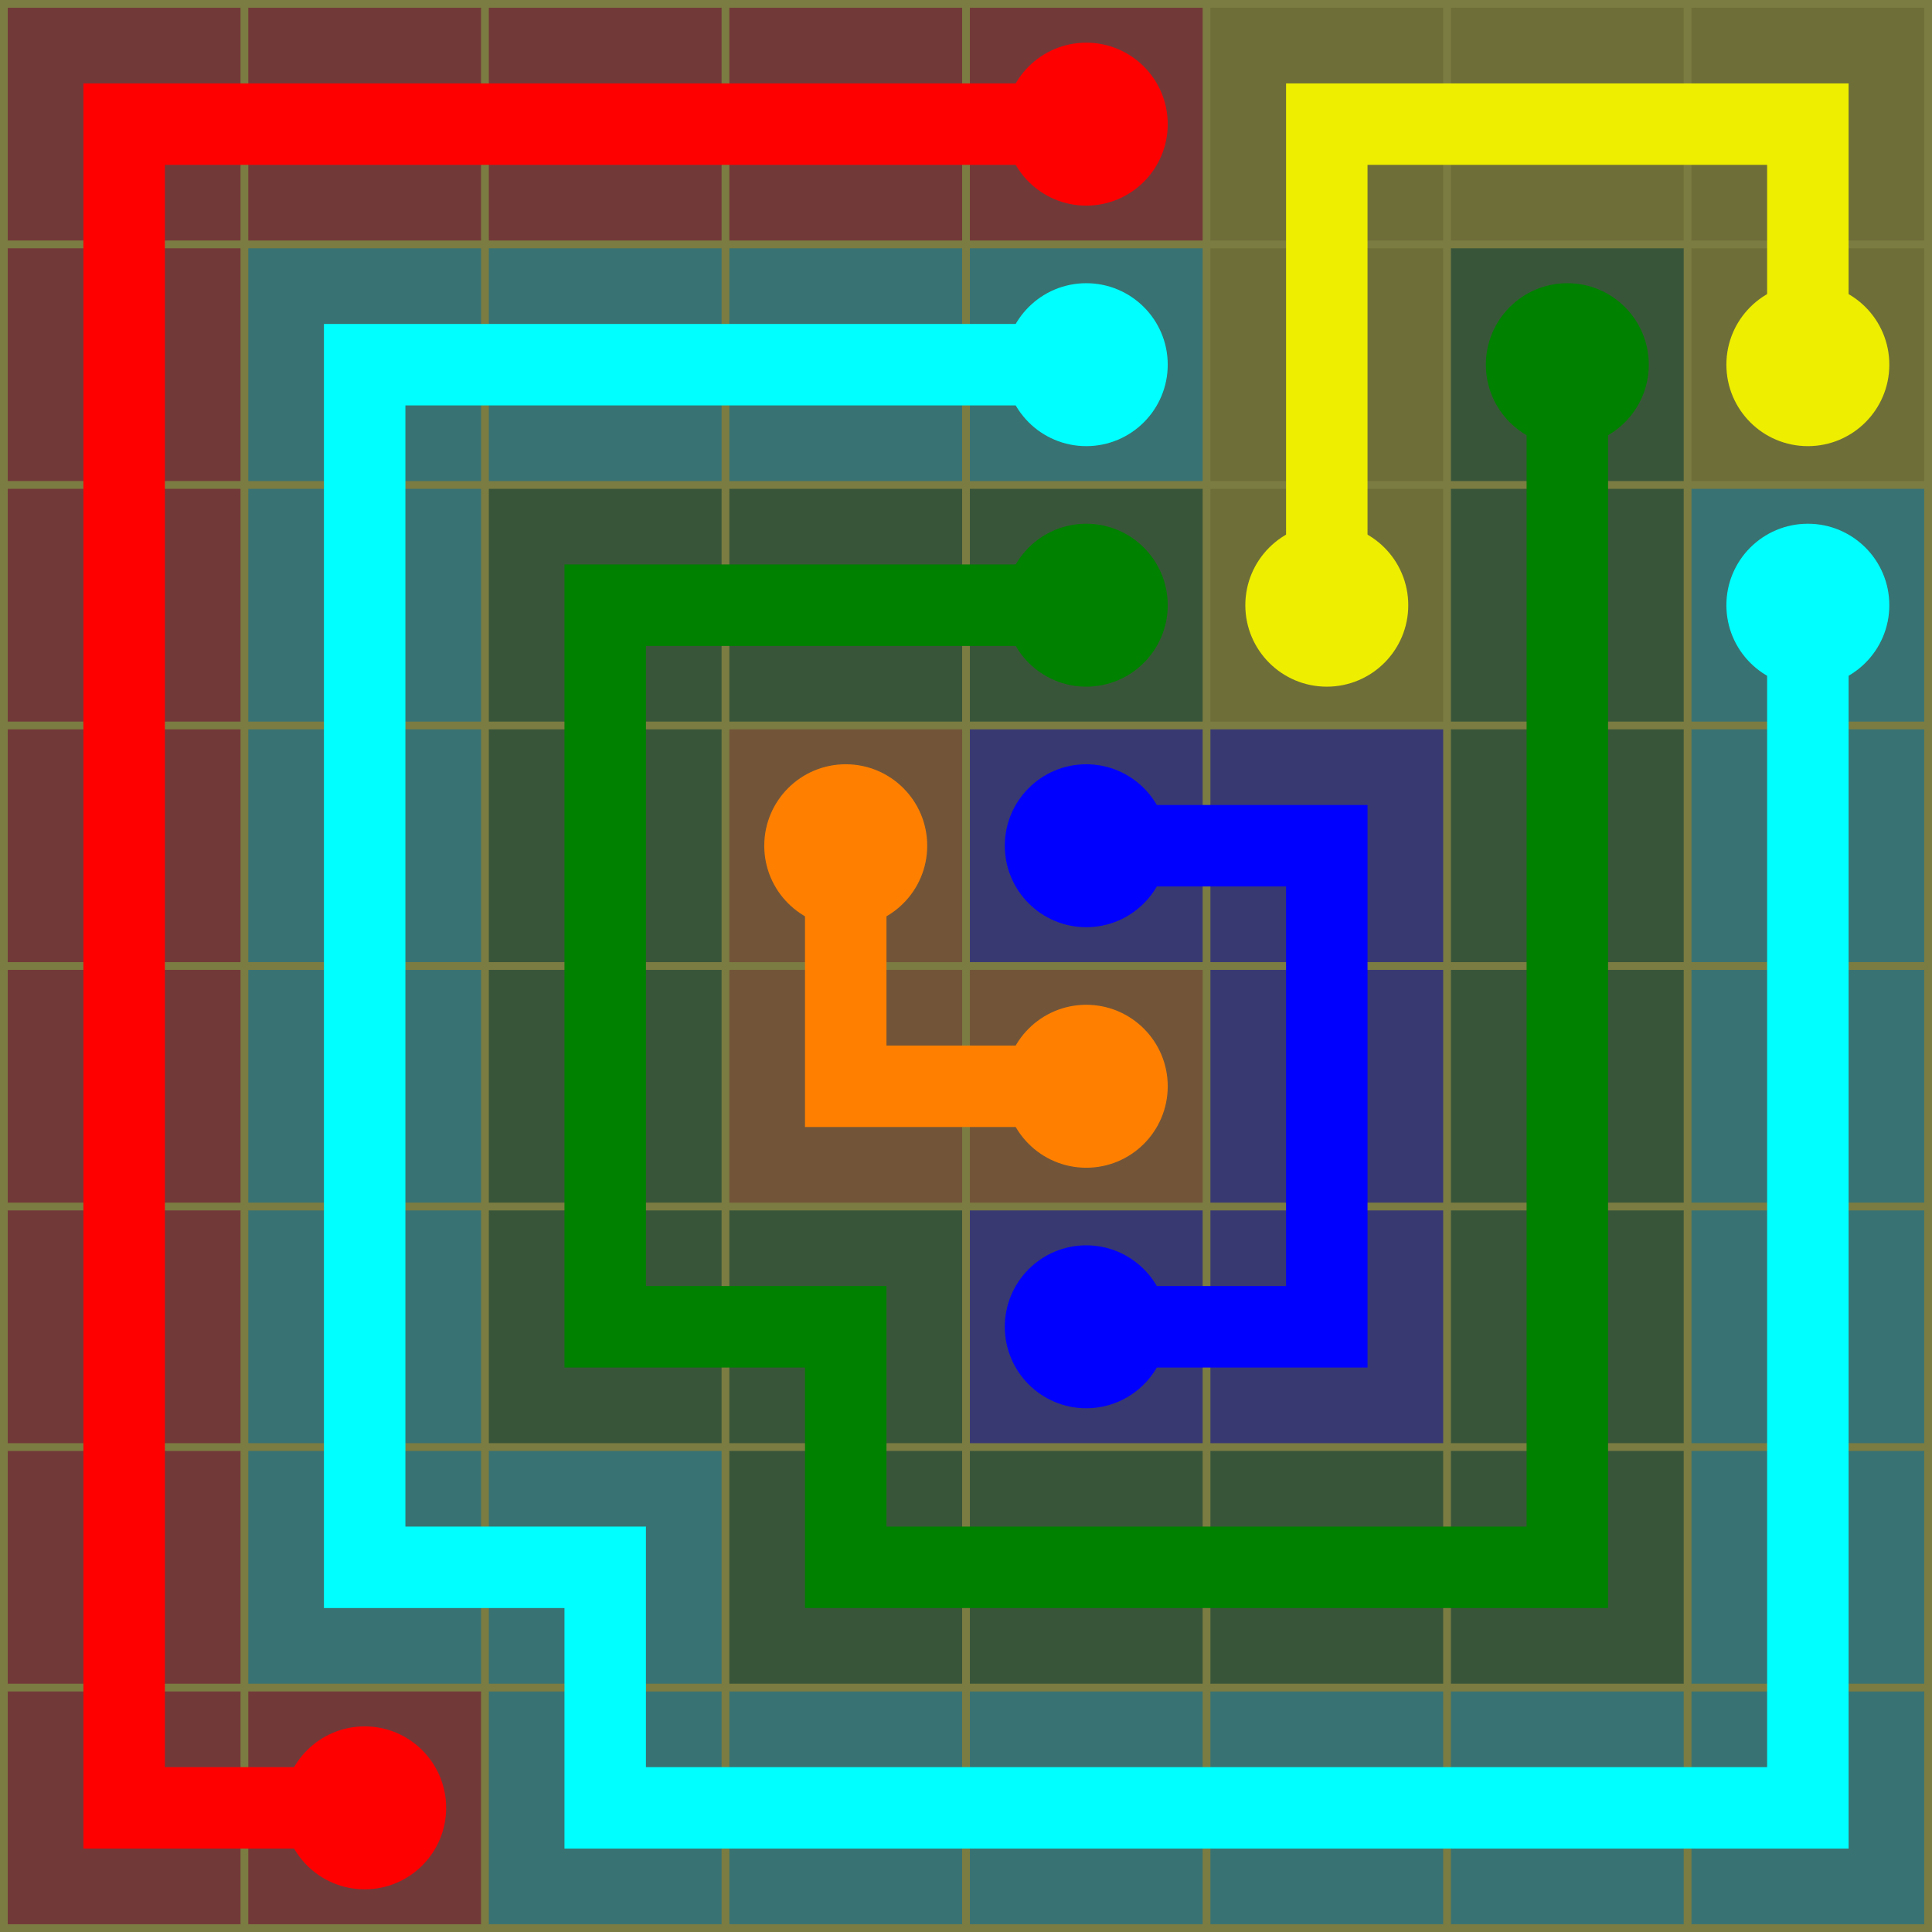 <svg xmlns="http://www.w3.org/2000/svg" width="249" height="249">
  <rect width="249" height="249" style="fill: #7b7c41;" />
  <rect x="1" y="1" width="30" height="30" style="fill: #723939;" />
  <rect x="32" y="1" width="30" height="30" style="fill: #723939;" />
  <rect x="63" y="1" width="30" height="30" style="fill: #723939;" />
  <rect x="94" y="1" width="30" height="30" style="fill: #723939;" />
  <rect x="125" y="1" width="30" height="30" style="fill: #723939;" />
  <circle cx="140" cy="16" r="10.5" style="fill: #ff0000;" />
  <rect x="156" y="1" width="30" height="30" style="fill: #6e6e39;" />
  <rect x="187" y="1" width="30" height="30" style="fill: #6e6e39;" />
  <rect x="218" y="1" width="30" height="30" style="fill: #6e6e39;" />
  <rect x="1" y="32" width="30" height="30" style="fill: #723939;" />
  <rect x="32" y="32" width="30" height="30" style="fill: #397272;" />
  <rect x="63" y="32" width="30" height="30" style="fill: #397272;" />
  <rect x="94" y="32" width="30" height="30" style="fill: #397272;" />
  <rect x="125" y="32" width="30" height="30" style="fill: #397272;" />
  <circle cx="140" cy="47" r="10.5" style="fill: #00ffff;" />
  <rect x="156" y="32" width="30" height="30" style="fill: #6e6e39;" />
  <rect x="187" y="32" width="30" height="30" style="fill: #395539;" />
  <circle cx="202" cy="47" r="10.5" style="fill: #008100;" />
  <rect x="218" y="32" width="30" height="30" style="fill: #6e6e39;" />
  <circle cx="233" cy="47" r="10.5" style="fill: #eeee00;" />
  <rect x="1" y="63" width="30" height="30" style="fill: #723939;" />
  <rect x="32" y="63" width="30" height="30" style="fill: #397272;" />
  <rect x="63" y="63" width="30" height="30" style="fill: #395539;" />
  <rect x="94" y="63" width="30" height="30" style="fill: #395539;" />
  <rect x="125" y="63" width="30" height="30" style="fill: #395539;" />
  <circle cx="140" cy="78" r="10.5" style="fill: #008100;" />
  <rect x="156" y="63" width="30" height="30" style="fill: #6e6e39;" />
  <circle cx="171" cy="78" r="10.5" style="fill: #eeee00;" />
  <rect x="187" y="63" width="30" height="30" style="fill: #395539;" />
  <rect x="218" y="63" width="30" height="30" style="fill: #397272;" />
  <circle cx="233" cy="78" r="10.5" style="fill: #00ffff;" />
  <rect x="1" y="94" width="30" height="30" style="fill: #723939;" />
  <rect x="32" y="94" width="30" height="30" style="fill: #397272;" />
  <rect x="63" y="94" width="30" height="30" style="fill: #395539;" />
  <rect x="94" y="94" width="30" height="30" style="fill: #725539;" />
  <circle cx="109" cy="109" r="10.5" style="fill: #ff8000;" />
  <rect x="125" y="94" width="30" height="30" style="fill: #393972;" />
  <circle cx="140" cy="109" r="10.5" style="fill: #0000ff;" />
  <rect x="156" y="94" width="30" height="30" style="fill: #393972;" />
  <rect x="187" y="94" width="30" height="30" style="fill: #395539;" />
  <rect x="218" y="94" width="30" height="30" style="fill: #397272;" />
  <rect x="1" y="125" width="30" height="30" style="fill: #723939;" />
  <rect x="32" y="125" width="30" height="30" style="fill: #397272;" />
  <rect x="63" y="125" width="30" height="30" style="fill: #395539;" />
  <rect x="94" y="125" width="30" height="30" style="fill: #725539;" />
  <rect x="125" y="125" width="30" height="30" style="fill: #725539;" />
  <circle cx="140" cy="140" r="10.5" style="fill: #ff8000;" />
  <rect x="156" y="125" width="30" height="30" style="fill: #393972;" />
  <rect x="187" y="125" width="30" height="30" style="fill: #395539;" />
  <rect x="218" y="125" width="30" height="30" style="fill: #397272;" />
  <rect x="1" y="156" width="30" height="30" style="fill: #723939;" />
  <rect x="32" y="156" width="30" height="30" style="fill: #397272;" />
  <rect x="63" y="156" width="30" height="30" style="fill: #395539;" />
  <rect x="94" y="156" width="30" height="30" style="fill: #395539;" />
  <rect x="125" y="156" width="30" height="30" style="fill: #393972;" />
  <circle cx="140" cy="171" r="10.5" style="fill: #0000ff;" />
  <rect x="156" y="156" width="30" height="30" style="fill: #393972;" />
  <rect x="187" y="156" width="30" height="30" style="fill: #395539;" />
  <rect x="218" y="156" width="30" height="30" style="fill: #397272;" />
  <rect x="1" y="187" width="30" height="30" style="fill: #723939;" />
  <rect x="32" y="187" width="30" height="30" style="fill: #397272;" />
  <rect x="63" y="187" width="30" height="30" style="fill: #397272;" />
  <rect x="94" y="187" width="30" height="30" style="fill: #395539;" />
  <rect x="125" y="187" width="30" height="30" style="fill: #395539;" />
  <rect x="156" y="187" width="30" height="30" style="fill: #395539;" />
  <rect x="187" y="187" width="30" height="30" style="fill: #395539;" />
  <rect x="218" y="187" width="30" height="30" style="fill: #397272;" />
  <rect x="1" y="218" width="30" height="30" style="fill: #723939;" />
  <rect x="32" y="218" width="30" height="30" style="fill: #723939;" />
  <circle cx="47" cy="233" r="10.5" style="fill: #ff0000;" />
  <rect x="63" y="218" width="30" height="30" style="fill: #397272;" />
  <rect x="94" y="218" width="30" height="30" style="fill: #397272;" />
  <rect x="125" y="218" width="30" height="30" style="fill: #397272;" />
  <rect x="156" y="218" width="30" height="30" style="fill: #397272;" />
  <rect x="187" y="218" width="30" height="30" style="fill: #397272;" />
  <rect x="218" y="218" width="30" height="30" style="fill: #397272;" />
  <path d="M 47,233 h -31 v -31 v -31 v -31 v -31 v -31 v -31 v -31 h 31 h 31 h 31 h 31  " style="stroke: #ff0000; stroke-width: 10.5; fill: none; stroke-linecap: round" />
  <path d="M 140,47 h -31 h -31 h -31 v 31 v 31 v 31 v 31 v 31 h 31 v 31 h 31 h 31 h 31 h 31 h 31 v -31 v -31 v -31 v -31 v -31  " style="stroke: #00ffff; stroke-width: 10.5; fill: none; stroke-linecap: round" />
  <path d="M 140,78 h -31 h -31 v 31 v 31 v 31 h 31 v 31 h 31 h 31 h 31 v -31 v -31 v -31 v -31 v -31  " style="stroke: #008100; stroke-width: 10.5; fill: none; stroke-linecap: round" />
  <path d="M 171,78 v -31 v -31 h 31 h 31 v 31  " style="stroke: #eeee00; stroke-width: 10.5; fill: none; stroke-linecap: round" />
  <path d="M 140,140 h -31 v -31  " style="stroke: #ff8000; stroke-width: 10.5; fill: none; stroke-linecap: round" />
  <path d="M 140,109 h 31 v 31 v 31 h -31  " style="stroke: #0000ff; stroke-width: 10.5; fill: none; stroke-linecap: round" />
</svg>

